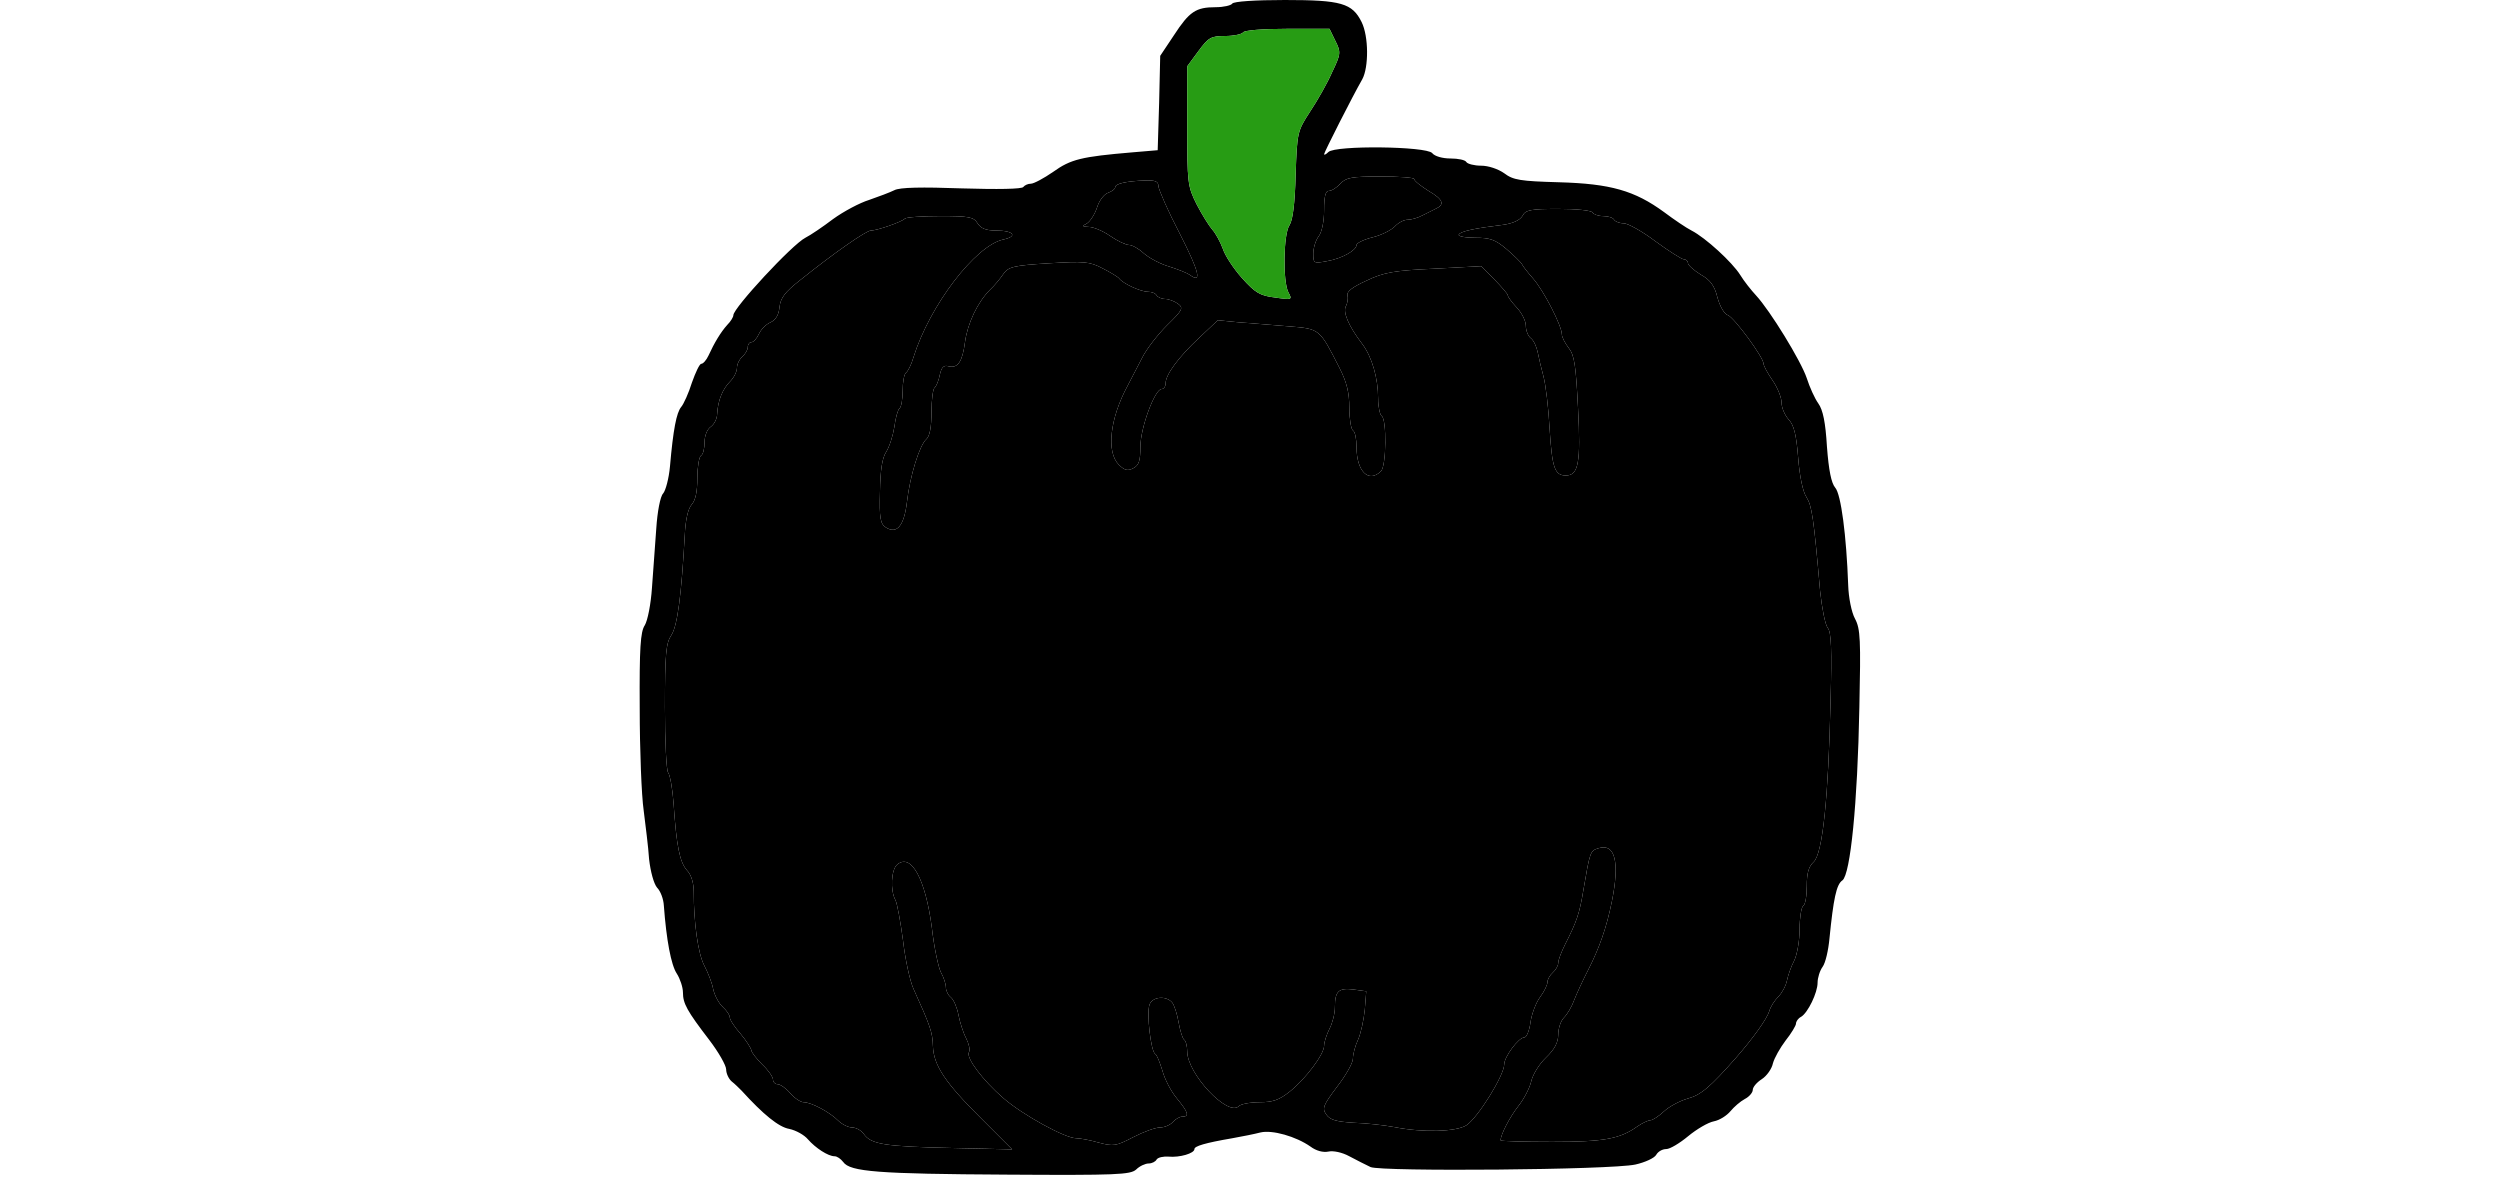<svg width="265" height="125" viewBox="0 0 265 256" fill="none" xmlns="http://www.w3.org/2000/svg">
<path d="M128.647 0.782C128.413 1.173 126.77 1.564 125.05 1.564C120.749 1.564 119.342 2.502 115.979 7.663L113.008 12.12L112.773 22.364L112.46 32.608L106.909 33.077C95.883 34.015 93.615 34.563 89.784 37.3C87.75 38.707 85.561 39.88 84.935 39.88C84.31 39.88 83.606 40.193 83.293 40.584C83.059 41.053 77.663 41.131 70 40.897C61.242 40.584 56.472 40.662 55.299 41.288C54.361 41.757 51.858 42.695 49.825 43.399C47.792 44.025 44.273 45.901 42.005 47.543C39.738 49.264 37.079 51.062 35.984 51.61C33.091 53.095 20.345 66.858 20.345 68.422C20.345 68.813 19.798 69.751 19.016 70.533C17.608 72.097 16.201 74.443 14.95 77.18C14.48 78.196 13.777 78.978 13.386 78.978C12.995 78.978 12.134 80.855 11.352 83.045C10.649 85.312 9.554 87.736 9.007 88.362C7.99 89.613 7.286 93.21 6.582 101.264C6.348 103.845 5.644 106.504 5.097 107.129C4.471 107.755 3.846 111.117 3.611 114.714C3.376 118.311 2.907 124.098 2.673 127.617C2.438 131.135 1.734 134.732 1.109 135.749C0.17 137.157 -0.064 140.675 0.014 153.734C0.014 162.727 0.405 172.736 0.874 175.942C1.265 179.148 1.891 183.918 2.047 186.499C2.36 189.235 3.064 191.816 3.767 192.676C4.549 193.458 5.175 195.178 5.253 196.586C5.801 204.015 6.817 209.488 8.068 211.365C8.772 212.46 9.398 214.336 9.398 215.431C9.398 217.855 10.258 219.419 15.106 225.753C17.139 228.412 18.781 231.305 18.781 232.165C18.781 233.025 19.328 234.198 19.954 234.746C20.658 235.293 21.596 236.231 22.144 236.779C26.835 241.94 30.198 244.677 32.465 245.068C33.951 245.38 35.75 246.397 36.532 247.335C38.174 249.212 40.911 251.011 42.318 251.011C42.866 251.011 43.648 251.558 44.195 252.262C45.681 254.373 51.702 254.842 79.774 254.999C103.624 255.155 106.518 254.999 107.769 253.904C108.551 253.122 109.802 252.575 110.506 252.575C111.209 252.575 111.991 252.184 112.226 251.714C112.539 251.245 113.712 251.011 114.806 251.089C117.23 251.323 120.437 250.385 120.437 249.447C120.437 248.821 122.704 248.117 128.647 247.101C130.837 246.71 133.574 246.162 134.746 245.85C137.327 245.224 142.488 246.71 145.616 248.899C146.867 249.838 148.353 250.229 149.526 249.994C150.542 249.759 152.497 250.15 154.061 251.011C155.547 251.793 157.658 252.887 158.675 253.356C161.02 254.373 210.675 253.982 216.149 252.809C218.26 252.34 220.293 251.402 220.684 250.698C221.075 249.994 222.014 249.447 222.874 249.447C223.656 249.447 225.767 248.196 227.644 246.632C229.442 245.146 231.945 243.66 233.196 243.426C234.447 243.191 236.011 242.174 236.793 241.236C237.575 240.298 238.904 239.125 239.921 238.577C240.859 238.108 241.641 237.17 241.641 236.622C241.641 235.997 242.501 234.98 243.596 234.277C244.691 233.573 245.785 232.009 246.02 230.836C246.333 229.663 247.584 227.473 248.757 225.91C250.008 224.346 251.025 222.625 251.025 222.234C251.025 221.765 251.494 221.061 252.119 220.749C253.605 219.888 255.716 215.509 255.716 213.32C255.716 212.303 256.186 210.739 256.811 209.879C257.437 209.019 258.062 206.282 258.297 203.702C259.157 195.178 259.783 191.972 261.112 191.112C262.832 189.783 264.396 174.534 264.787 153.5C265.1 138.955 265.022 136.531 263.849 134.341C263.067 132.934 262.441 129.65 262.363 127.069C261.972 116.2 260.799 107.286 259.548 105.878C258.688 104.861 258.14 102.125 257.749 96.964C257.437 91.724 256.889 88.988 255.873 87.58C255.091 86.485 253.996 84.061 253.37 82.106C252.119 78.353 245.394 67.405 242.345 64.121C241.328 63.026 239.764 61.071 238.904 59.664C237.184 56.927 231.397 51.61 228.348 50.046C227.253 49.498 224.594 47.7 222.405 46.058C215.993 41.366 210.753 39.88 199.571 39.567C191.204 39.333 189.64 39.098 187.685 37.612C186.356 36.674 184.245 35.97 182.681 35.97C181.195 35.97 179.709 35.579 179.475 35.188C179.24 34.719 177.676 34.406 176.034 34.406C174.314 34.406 172.594 33.937 172.046 33.233C170.795 31.748 151.011 31.513 149.526 32.999C148.978 33.546 148.587 33.703 148.587 33.468C148.587 33.077 154.765 20.878 156.876 17.203C158.284 14.623 158.284 7.898 156.72 4.77C154.687 0.704 152.341 -1.52588e-05 140.064 -1.52588e-05C133.652 -1.52588e-05 128.96 0.313 128.647 0.782ZM151.011 8.836C152.262 11.338 152.262 11.651 150.308 15.717C149.291 18.063 147.101 21.895 145.538 24.241C142.801 28.463 142.722 28.698 142.41 37.925C142.253 44.259 141.784 47.778 141.08 48.873C139.751 50.749 139.595 61.15 140.846 63.495C141.706 65.059 141.628 65.138 137.953 64.59C134.668 64.199 133.652 63.574 130.758 60.368C128.96 58.334 127.083 55.52 126.614 54.034C126.067 52.548 125.05 50.671 124.346 49.889C123.643 49.107 122.079 46.605 120.906 44.337C118.951 40.428 118.873 39.724 118.873 27.291V14.388L121.297 11.104C123.486 8.132 124.034 7.82 127.083 7.82C128.96 7.82 130.758 7.429 130.993 7.038C131.306 6.568 135.372 6.256 140.611 6.256H149.76L151.011 8.836ZM168.136 38.864C168.136 39.255 169.544 40.349 171.264 41.444C174.47 43.321 174.861 44.416 172.75 45.354C172.124 45.667 170.873 46.292 169.935 46.761C168.918 47.309 167.511 47.7 166.729 47.7C165.869 47.7 164.618 48.404 163.914 49.185C163.132 49.968 161.02 51.062 159.066 51.531C157.189 52.001 155.625 52.783 155.625 53.174C155.625 54.346 152.419 56.145 149.213 56.692C146.32 57.24 146.241 57.162 146.241 55.05C146.241 53.799 146.789 52.079 147.414 51.297C148.118 50.358 148.587 48.013 148.587 45.589C148.587 42.617 148.9 41.444 149.604 41.444C150.229 41.444 151.324 40.74 152.106 39.88C153.357 38.551 154.53 38.316 160.864 38.316C164.852 38.316 168.136 38.551 168.136 38.864ZM112.617 40.428C112.695 41.209 114.728 45.901 117.309 50.828C121.453 58.96 122.157 61.697 119.42 59.664C118.873 59.273 116.918 58.491 114.963 57.865C113.008 57.318 110.584 55.989 109.411 54.972C108.316 53.956 106.909 53.174 106.205 53.174C105.579 53.174 103.702 52.313 102.139 51.219C100.575 50.124 98.463 49.264 97.525 49.264C96.039 49.186 95.961 49.107 97.134 48.482C97.838 48.013 98.854 46.449 99.323 44.963C99.793 43.477 100.887 42.07 101.748 41.835C102.53 41.522 103.233 41.053 103.233 40.662C103.233 39.88 105.579 39.333 109.724 39.176C111.991 39.098 112.617 39.411 112.617 40.428ZM206.844 46.136C207.078 46.527 208.173 46.918 209.189 46.918C210.206 46.918 211.301 47.231 211.535 47.7C211.77 48.091 212.708 48.482 213.647 48.482C214.507 48.482 217.635 50.202 220.528 52.392C223.421 54.503 226.236 56.301 226.705 56.301C227.175 56.301 227.566 56.692 227.566 57.083C227.566 57.553 228.817 58.647 230.303 59.586C232.414 60.759 233.352 62.01 233.978 64.59C234.525 66.545 235.463 68.187 236.245 68.422C237.575 68.891 243.987 77.571 243.987 78.978C243.987 79.369 244.847 81.011 245.942 82.575C247.037 84.139 247.897 86.329 247.897 87.424C247.897 88.518 248.6 90.16 249.461 91.099C250.555 92.272 251.103 94.305 251.494 99.309C251.807 103.376 252.51 106.738 253.292 107.911C254.465 109.788 254.856 112.134 256.264 128.32C256.655 131.996 257.359 135.593 257.906 136.296C258.688 137.157 258.844 140.91 258.531 152.248C258.062 173.205 256.811 185.326 254.856 187.124C253.761 188.141 253.37 189.548 253.37 192.363C253.37 194.475 253.058 196.429 252.589 196.664C252.198 196.899 251.807 199.245 251.807 201.747C251.807 204.249 251.259 207.299 250.634 208.55C250.008 209.723 249.304 211.678 249.07 212.851C248.835 214.024 247.975 215.588 247.193 216.37C246.411 217.152 245.473 218.559 245.238 219.497C244.691 221.218 241.797 225.284 238.044 229.585C232.414 235.997 230.381 237.717 227.487 238.499C225.845 238.968 223.499 240.219 222.405 241.236C221.232 242.331 219.902 243.191 219.433 243.191C218.964 243.191 217.635 243.817 216.618 244.52C212.787 247.257 209.346 247.883 198.086 247.883C191.908 247.883 186.903 247.726 186.903 247.57C186.903 246.319 188.858 242.565 190.735 240.141C191.986 238.577 193.237 236.153 193.55 234.746C193.863 233.338 195.271 230.992 196.756 229.585C198.633 227.786 199.415 226.301 199.415 224.58C199.415 223.251 199.962 221.609 200.666 220.905C201.37 220.201 202.386 218.481 202.856 217.152C203.403 215.744 204.732 212.851 205.905 210.583C208.329 205.813 209.893 201.434 211.066 195.648C212.787 187.124 211.77 182.98 208.095 184.153C206.374 184.7 206.296 184.856 204.889 193.145C204.029 198.384 203.403 200.105 200.901 205.031C200.119 206.595 199.415 208.394 199.415 209.019C199.415 209.645 198.868 210.583 198.242 211.13C197.616 211.678 197.069 212.616 197.069 213.242C197.069 213.789 196.365 215.275 195.427 216.526C194.567 217.699 193.628 220.201 193.394 221.922C193.159 223.72 192.534 225.206 192.064 225.206C190.813 225.206 187.685 229.428 187.685 231.071C187.685 233.416 181.977 242.644 179.475 244.286C177.285 245.693 170.091 245.928 163.836 244.677C161.724 244.286 157.736 243.817 154.999 243.738C151.246 243.504 149.838 243.113 149.056 241.94C148.118 240.61 148.353 239.985 151.402 235.919C153.279 233.495 154.843 230.758 154.843 229.819C154.843 228.881 155.312 227.082 155.938 225.753C156.563 224.346 157.189 221.452 157.423 219.185L157.736 215.197L154.921 214.806C151.715 214.415 150.933 215.197 150.933 218.637C150.933 220.045 150.386 222.156 149.76 223.329C149.135 224.58 148.587 226.222 148.587 227.004C148.587 228.881 144.599 234.198 141.08 237.013C138.813 238.812 137.405 239.281 134.59 239.281C132.557 239.281 130.524 239.672 130.055 240.141C127.709 242.487 118.873 233.104 118.873 228.255C118.873 227.082 118.56 225.91 118.169 225.675C117.856 225.44 117.309 223.72 116.996 221.922C116.683 220.123 116.058 218.168 115.588 217.621C114.259 216.057 111.209 216.37 110.662 218.168C110.036 220.123 110.975 228.177 111.913 228.803C112.304 228.959 112.93 230.68 113.477 232.4C113.946 234.198 115.354 236.935 116.605 238.421C119.107 241.471 119.42 242.409 117.778 242.409C117.23 242.409 116.292 242.956 115.745 243.582C115.197 244.208 113.946 244.755 113.008 244.755C111.991 244.755 109.411 245.693 107.143 246.866C103.39 248.821 102.842 248.899 99.636 248.039C97.76 247.492 95.57 247.101 94.788 247.101C92.364 247.101 83.137 242.018 78.992 238.421C74.457 234.511 70.782 229.585 71.486 228.412C71.798 227.943 71.486 226.613 70.86 225.362C70.234 224.189 69.531 221.922 69.218 220.358C68.905 218.715 68.201 217.073 67.576 216.526C66.95 216.057 66.481 215.04 66.481 214.336C66.481 213.633 66.012 212.147 65.386 211.052C64.839 209.957 63.901 205.578 63.431 201.356C62.024 190.799 58.974 185.169 55.924 187.671C54.595 188.766 54.361 193.302 55.533 195.413C55.924 196.195 56.628 200.105 57.176 204.171C57.645 208.237 58.661 212.929 59.443 214.649C63.118 222.782 63.588 224.111 63.666 227.082C63.822 231.305 66.325 235.059 74.379 243.035L80.869 249.525L67.654 249.212C53.266 248.899 50.216 248.43 48.652 246.162C48.105 245.38 46.932 244.755 46.072 244.755C45.29 244.755 43.882 244.051 43.1 243.269C41.224 241.392 37.236 239.281 35.593 239.281C34.968 239.281 33.638 238.421 32.7 237.326C31.762 236.231 30.511 235.371 29.963 235.371C29.416 235.371 28.947 234.902 28.947 234.355C28.947 233.807 27.93 232.322 26.601 231.071C25.35 229.819 24.255 228.412 24.255 228.021C24.177 227.552 23.16 225.91 21.909 224.424C20.58 222.938 19.563 221.374 19.563 220.827C19.563 220.358 18.859 219.341 18.077 218.637C17.217 217.855 16.279 216.135 15.966 214.727C15.732 213.398 14.793 211.052 14.011 209.566C12.682 206.986 11.743 200.417 11.743 193.614C11.743 191.659 11.196 189.861 10.258 188.923C8.694 187.124 7.99 183.683 7.364 174.378C7.13 171.172 6.582 168.201 6.191 167.731C5.801 167.34 5.488 160.928 5.488 153.5C5.488 141.848 5.722 139.581 6.895 137.86C8.225 135.827 9.085 128.946 9.789 116.278C9.945 112.837 10.492 110.492 11.274 109.553C12.134 108.615 12.525 106.738 12.525 103.767C12.525 101.343 12.916 99.153 13.307 98.918C13.777 98.684 14.089 97.355 14.089 96.025C14.089 94.618 14.637 93.21 15.419 92.663C16.201 92.115 16.826 90.864 16.826 89.848C16.983 86.954 17.999 84.452 19.641 82.81C20.423 82.028 21.127 80.699 21.127 79.839C21.127 79.057 21.674 77.962 22.3 77.415C22.925 76.867 23.473 75.929 23.473 75.381C23.473 74.756 23.864 74.287 24.255 74.287C24.724 74.287 25.428 73.505 25.897 72.488C26.366 71.472 27.461 70.377 28.399 69.986C29.572 69.438 30.198 68.344 30.354 66.702C30.589 64.668 31.527 63.417 34.811 60.837C42.318 54.816 49.2 50.046 50.216 50.046C51.545 50.046 56.941 48.169 57.567 47.465C57.879 47.152 61.32 46.918 65.23 46.918C71.486 46.918 72.502 47.074 73.362 48.482C74.066 49.577 75.161 50.046 77.35 50.046C81.182 50.046 82.198 51.297 78.914 52.001C72.893 53.33 62.962 66.311 59.443 77.571C58.974 79.213 58.192 80.699 57.801 80.933C57.41 81.246 57.097 82.966 57.097 84.843C57.097 86.72 56.785 88.44 56.394 88.675C56.081 88.909 55.533 90.708 55.299 92.663C54.986 94.618 54.204 97.042 53.5 98.136C52.64 99.466 52.249 102.046 52.171 106.816C52.015 112.446 52.249 113.698 53.422 114.48C55.846 116.044 57.41 114.167 58.036 108.928C58.661 103.376 60.773 96.573 62.258 95.322C62.962 94.696 63.353 92.741 63.353 89.457C63.353 86.798 63.666 84.374 64.057 84.139C64.37 83.905 64.917 82.654 65.152 81.403C65.543 79.682 66.012 79.213 67.106 79.526C69.061 79.995 70.078 78.509 70.625 74.287C71.173 70.22 73.362 65.607 76.021 62.948C77.037 62.01 78.367 60.368 78.992 59.429C80.087 57.944 81.104 57.631 88.767 57.162C96.508 56.692 97.681 56.771 100.496 58.256C102.217 59.117 103.859 60.133 104.093 60.446C104.875 61.541 108.785 63.339 110.349 63.339C111.131 63.339 111.991 63.652 112.226 64.121C112.46 64.512 113.321 64.903 114.103 64.903C114.806 64.903 116.058 65.372 116.839 65.92C118.091 66.858 117.934 67.249 114.494 70.611C112.46 72.644 110.036 75.772 109.098 77.649C108.16 79.448 106.752 82.184 105.97 83.67C102.06 90.864 101.278 98.136 104.015 100.873C105.266 102.125 105.97 102.281 107.143 101.655C108.394 101.03 108.707 100.013 108.707 96.964C108.707 92.897 111.835 84.452 113.321 84.452C113.79 84.452 114.181 83.905 114.181 83.201C114.181 81.324 116.996 77.493 121.531 73.27L125.519 69.517L130.211 69.986C132.792 70.142 137.64 70.611 140.924 70.846C147.649 71.393 147.571 71.315 151.871 79.76C153.514 82.966 154.061 85.234 154.061 88.518C154.061 90.942 154.452 93.21 154.843 93.445C155.312 93.679 155.625 95.322 155.625 97.042C155.625 102.359 158.284 104.94 160.942 102.281C162.115 101.108 162.193 91.021 161.099 90.317C160.708 90.082 160.317 88.362 160.317 86.564C160.317 82.106 158.987 77.493 156.876 74.678C153.826 70.69 152.575 67.64 153.357 66.389C153.67 65.763 153.826 64.747 153.67 64.121C153.435 63.339 154.687 62.323 157.814 60.915C161.568 59.117 163.836 58.725 172.437 58.334L182.681 57.787L185.574 60.68C187.138 62.323 188.467 63.808 188.467 64.121C188.467 64.434 189.328 65.607 190.422 66.78C191.517 67.953 192.377 69.673 192.377 70.69C192.377 71.706 192.846 72.957 193.472 73.427C194.098 73.896 194.723 75.303 194.958 76.476C195.192 77.649 195.74 79.995 196.209 81.715C196.678 83.436 197.304 88.518 197.538 93.054C198.086 101.577 198.633 103.219 201.057 103.219C203.794 103.219 204.341 100.561 203.716 88.675C203.247 79.369 202.934 77.102 201.683 75.538C200.901 74.521 200.197 73.192 200.197 72.566C200.197 70.768 196.287 63.105 193.941 60.446C192.768 59.117 191.673 57.709 191.517 57.318C191.361 57.005 189.875 55.52 188.233 54.112C185.731 52.001 184.636 51.61 181.352 51.61C179.162 51.61 177.598 51.297 177.833 50.906C178.302 50.202 181.117 49.577 187.529 48.795C189.64 48.482 191.126 47.778 191.673 46.84C192.299 45.589 193.394 45.354 199.415 45.354C203.247 45.354 206.609 45.667 206.844 46.136Z" fill="black"/>
<path d="M206.844 46.136C207.078 46.527 208.173 46.918 209.189 46.918C210.206 46.918 211.301 47.231 211.535 47.7C211.77 48.091 212.708 48.482 213.647 48.482C214.507 48.482 217.635 50.202 220.528 52.392C223.421 54.503 226.236 56.301 226.705 56.301C227.175 56.301 227.566 56.692 227.566 57.083C227.566 57.553 228.817 58.647 230.303 59.586C232.414 60.759 233.352 62.01 233.978 64.59C234.525 66.545 235.463 68.187 236.245 68.422C237.575 68.891 243.987 77.571 243.987 78.978C243.987 79.369 244.847 81.011 245.942 82.575C247.037 84.139 247.897 86.329 247.897 87.424C247.897 88.518 248.6 90.16 249.461 91.099C250.555 92.272 251.103 94.305 251.494 99.309C251.807 103.376 252.51 106.738 253.292 107.911C254.465 109.788 254.856 112.134 256.264 128.32C256.655 131.996 257.359 135.593 257.906 136.296C258.688 137.157 258.844 140.91 258.531 152.248C258.062 173.205 256.811 185.326 254.856 187.124C253.761 188.141 253.37 189.548 253.37 192.363C253.37 194.475 253.058 196.429 252.589 196.664C252.198 196.899 251.807 199.245 251.807 201.747C251.807 204.249 251.259 207.299 250.634 208.55C250.008 209.723 249.304 211.678 249.07 212.851C248.835 214.024 247.975 215.588 247.193 216.37C246.411 217.152 245.473 218.559 245.238 219.497C244.691 221.218 241.797 225.284 238.044 229.585C232.414 235.997 230.381 237.717 227.487 238.499C225.845 238.968 223.499 240.219 222.405 241.236C221.232 242.331 219.902 243.191 219.433 243.191C218.964 243.191 217.635 243.817 216.618 244.52C212.787 247.257 209.346 247.883 198.086 247.883C191.908 247.883 186.903 247.726 186.903 247.57C186.903 246.319 188.858 242.565 190.735 240.141C191.986 238.577 193.237 236.153 193.55 234.746C193.863 233.338 195.271 230.992 196.756 229.585C198.633 227.786 199.415 226.301 199.415 224.58C199.415 223.251 199.962 221.609 200.666 220.905C201.37 220.201 202.386 218.481 202.856 217.152C203.403 215.744 204.732 212.851 205.905 210.583C208.329 205.813 209.893 201.434 211.066 195.648C212.787 187.124 211.77 182.98 208.095 184.153C206.374 184.7 206.296 184.856 204.889 193.145C204.029 198.384 203.403 200.105 200.901 205.031C200.119 206.595 199.415 208.394 199.415 209.019C199.415 209.645 198.868 210.583 198.242 211.13C197.616 211.678 197.069 212.616 197.069 213.242C197.069 213.789 196.365 215.275 195.427 216.526C194.567 217.699 193.628 220.201 193.394 221.922C193.159 223.72 192.534 225.206 192.064 225.206C190.813 225.206 187.685 229.428 187.685 231.071C187.685 233.416 181.977 242.644 179.475 244.286C177.285 245.693 170.091 245.928 163.836 244.677C161.724 244.286 157.736 243.817 154.999 243.738C151.246 243.504 149.838 243.113 149.056 241.94C148.118 240.61 148.353 239.985 151.402 235.919C153.279 233.495 154.843 230.758 154.843 229.819C154.843 228.881 155.312 227.082 155.938 225.753C156.563 224.346 157.189 221.452 157.423 219.185L157.736 215.197L154.921 214.806C151.715 214.415 150.933 215.197 150.933 218.637C150.933 220.045 150.386 222.156 149.76 223.329C149.135 224.58 148.587 226.222 148.587 227.004C148.587 228.881 144.599 234.198 141.08 237.013C138.813 238.812 137.405 239.281 134.59 239.281C132.557 239.281 130.524 239.672 130.055 240.141C127.709 242.487 118.873 233.104 118.873 228.255C118.873 227.082 118.56 225.91 118.169 225.675C117.856 225.44 117.309 223.72 116.996 221.922C116.683 220.123 116.058 218.168 115.588 217.621C114.259 216.057 111.209 216.37 110.662 218.168C110.036 220.123 110.975 228.177 111.913 228.803C112.304 228.959 112.93 230.68 113.477 232.4C113.946 234.198 115.354 236.935 116.605 238.421C119.107 241.471 119.42 242.409 117.778 242.409C117.23 242.409 116.292 242.956 115.745 243.582C115.197 244.208 113.946 244.755 113.008 244.755C111.991 244.755 109.411 245.693 107.143 246.866C103.39 248.821 102.842 248.899 99.636 248.039C97.76 247.492 95.57 247.101 94.788 247.101C92.364 247.101 83.137 242.018 78.992 238.421C74.457 234.511 70.782 229.585 71.486 228.412C71.798 227.943 71.486 226.613 70.86 225.362C70.234 224.189 69.531 221.922 69.218 220.358C68.905 218.715 68.201 217.073 67.576 216.526C66.95 216.057 66.481 215.04 66.481 214.336C66.481 213.633 66.012 212.147 65.386 211.052C64.839 209.957 63.901 205.578 63.431 201.356C62.024 190.799 58.974 185.169 55.924 187.671C54.595 188.766 54.361 193.302 55.533 195.413C55.924 196.195 56.628 200.105 57.176 204.171C57.645 208.237 58.661 212.929 59.443 214.649C63.118 222.782 63.588 224.111 63.666 227.082C63.822 231.305 66.325 235.059 74.379 243.035L80.869 249.525L67.654 249.212C53.266 248.899 50.216 248.43 48.652 246.162C48.105 245.38 46.932 244.755 46.072 244.755C45.29 244.755 43.882 244.051 43.1 243.269C41.224 241.392 37.236 239.281 35.593 239.281C34.968 239.281 33.638 238.421 32.7 237.326C31.762 236.231 30.511 235.371 29.963 235.371C29.416 235.371 28.947 234.902 28.947 234.355C28.947 233.807 27.93 232.322 26.601 231.071C25.35 229.819 24.255 228.412 24.255 228.021C24.177 227.552 23.16 225.91 21.909 224.424C20.58 222.938 19.563 221.374 19.563 220.827C19.563 220.358 18.859 219.341 18.077 218.637C17.217 217.855 16.279 216.135 15.966 214.727C15.732 213.398 14.793 211.052 14.011 209.566C12.682 206.986 11.743 200.417 11.743 193.614C11.743 191.659 11.196 189.861 10.258 188.923C8.694 187.124 7.99 183.683 7.364 174.378C7.13 171.172 6.582 168.201 6.191 167.731C5.801 167.34 5.488 160.928 5.488 153.5C5.488 141.848 5.722 139.581 6.895 137.86C8.225 135.827 9.085 128.946 9.789 116.278C9.945 112.837 10.492 110.492 11.274 109.553C12.134 108.615 12.525 106.738 12.525 103.767C12.525 101.343 12.916 99.153 13.307 98.918C13.777 98.684 14.089 97.355 14.089 96.025C14.089 94.618 14.637 93.21 15.419 92.663C16.201 92.115 16.826 90.864 16.826 89.848C16.983 86.954 17.999 84.452 19.641 82.81C20.423 82.028 21.127 80.699 21.127 79.839C21.127 79.057 21.674 77.962 22.3 77.415C22.925 76.867 23.473 75.929 23.473 75.381C23.473 74.756 23.864 74.287 24.255 74.287C24.724 74.287 25.428 73.505 25.897 72.488C26.366 71.472 27.461 70.377 28.399 69.986C29.572 69.438 30.198 68.344 30.354 66.702C30.589 64.668 31.527 63.417 34.811 60.837C42.318 54.816 49.2 50.046 50.216 50.046C51.545 50.046 56.941 48.169 57.567 47.465C57.879 47.152 61.32 46.918 65.23 46.918C71.486 46.918 72.502 47.074 73.362 48.482C74.066 49.577 75.161 50.046 77.35 50.046C81.182 50.046 82.198 51.297 78.914 52.001C72.893 53.33 62.962 66.311 59.443 77.571C58.974 79.213 58.192 80.699 57.801 80.933C57.41 81.246 57.097 82.966 57.097 84.843C57.097 86.72 56.785 88.44 56.394 88.675C56.081 88.909 55.533 90.708 55.299 92.663C54.986 94.618 54.204 97.042 53.5 98.136C52.64 99.466 52.249 102.046 52.171 106.816C52.015 112.446 52.249 113.698 53.422 114.48C55.846 116.044 57.41 114.167 58.036 108.928C58.661 103.376 60.773 96.573 62.258 95.322C62.962 94.696 63.353 92.741 63.353 89.457C63.353 86.798 63.666 84.374 64.057 84.139C64.37 83.905 64.917 82.654 65.152 81.403C65.543 79.682 66.012 79.213 67.106 79.526C69.061 79.995 70.078 78.509 70.625 74.287C71.173 70.22 73.362 65.607 76.021 62.948C77.037 62.01 78.367 60.368 78.992 59.429C80.087 57.944 81.104 57.631 88.767 57.162C96.508 56.692 97.681 56.771 100.496 58.256C102.217 59.117 103.859 60.133 104.093 60.446C104.875 61.541 108.785 63.339 110.349 63.339C111.131 63.339 111.991 63.652 112.226 64.121C112.46 64.512 113.321 64.903 114.103 64.903C114.806 64.903 116.058 65.372 116.839 65.92C118.091 66.858 117.934 67.249 114.494 70.611C112.46 72.644 110.036 75.772 109.098 77.649C108.16 79.448 106.752 82.184 105.97 83.67C102.06 90.864 101.278 98.136 104.015 100.873C105.266 102.125 105.97 102.281 107.143 101.655C108.394 101.03 108.707 100.013 108.707 96.964C108.707 92.897 111.835 84.452 113.321 84.452C113.79 84.452 114.181 83.905 114.181 83.201C114.181 81.324 116.996 77.493 121.531 73.27L125.519 69.517L130.211 69.986C132.792 70.142 137.64 70.611 140.924 70.846C147.649 71.393 147.571 71.315 151.871 79.76C153.514 82.966 154.061 85.234 154.061 88.518C154.061 90.942 154.452 93.21 154.843 93.445C155.312 93.679 155.625 95.322 155.625 97.042C155.625 102.359 158.284 104.94 160.942 102.281C162.115 101.108 162.193 91.021 161.099 90.317C160.708 90.082 160.317 88.362 160.317 86.564C160.317 82.106 158.987 77.493 156.876 74.678C153.826 70.69 152.575 67.64 153.357 66.389C153.67 65.763 153.826 64.747 153.67 64.121C153.435 63.339 154.687 62.323 157.814 60.915C161.568 59.117 163.836 58.725 172.437 58.334L182.681 57.787L185.574 60.68C187.138 62.323 188.467 63.808 188.467 64.121C188.467 64.434 189.328 65.607 190.422 66.78C191.517 67.953 192.377 69.673 192.377 70.69C192.377 71.706 192.846 72.957 193.472 73.427C194.098 73.896 194.723 75.303 194.958 76.476C195.192 77.649 195.74 79.995 196.209 81.715C196.678 83.436 197.304 88.518 197.538 93.054C198.086 101.577 198.633 103.219 201.057 103.219C203.794 103.219 204.341 100.561 203.716 88.675C203.247 79.369 202.934 77.102 201.683 75.538C200.901 74.521 200.197 73.192 200.197 72.566C200.197 70.768 196.287 63.105 193.941 60.446C192.768 59.117 191.673 57.709 191.517 57.318C191.361 57.005 189.875 55.52 188.233 54.112C185.731 52.001 184.636 51.61 181.352 51.61C179.162 51.61 177.598 51.297 177.833 50.906C178.302 50.202 181.117 49.577 187.529 48.795C189.64 48.482 191.126 47.778 191.673 46.84C192.299 45.589 193.394 45.354 199.415 45.354C203.247 45.354 206.609 45.667 206.844 46.136Z" fill="currentcolor"/>
<path d="M168.136 38.864C168.136 39.255 169.544 40.349 171.264 41.444C174.47 43.321 174.861 44.416 172.75 45.354L169.935 46.761C168.918 47.309 167.511 47.7 166.729 47.7C165.869 47.7 164.618 48.404 163.914 49.185C163.132 49.968 161.02 51.062 159.066 51.531C157.189 52.001 155.625 52.783 155.625 53.174C155.625 54.346 152.419 56.145 149.213 56.692C146.32 57.24 146.241 57.162 146.241 55.05C146.241 53.799 146.789 52.079 147.414 51.297C148.118 50.358 148.587 48.013 148.587 45.589C148.587 42.617 148.9 41.444 149.604 41.444C150.229 41.444 151.324 40.74 152.106 39.88C153.357 38.551 154.53 38.316 160.864 38.316C164.852 38.316 168.136 38.551 168.136 38.864Z" fill="currentcolor"/>
<path d="M112.617 40.428C112.695 41.209 114.728 45.901 117.309 50.828C121.453 58.96 122.157 61.697 119.42 59.664C118.873 59.273 116.918 58.491 114.963 57.865C113.008 57.318 110.584 55.989 109.411 54.972C108.316 53.956 106.909 53.174 106.205 53.174C105.579 53.174 103.702 52.313 102.139 51.219C100.575 50.124 98.463 49.264 97.525 49.264C96.039 49.186 95.961 49.107 97.134 48.482C97.838 48.013 98.854 46.449 99.323 44.963C99.793 43.477 100.887 42.07 101.748 41.835C102.53 41.522 103.233 41.053 103.233 40.662C103.233 39.88 105.579 39.333 109.724 39.176C111.991 39.098 112.617 39.411 112.617 40.428Z" fill="currentcolor"/>
<path d="M151.011 8.836C152.262 11.338 152.262 11.651 150.308 15.717C149.291 18.063 147.101 21.895 145.538 24.241C142.801 28.463 142.722 28.698 142.41 37.925C142.253 44.259 141.784 47.778 141.08 48.873C139.751 50.749 139.595 61.15 140.846 63.495C141.706 65.059 141.628 65.138 137.953 64.59C134.668 64.199 133.652 63.574 130.758 60.368C128.96 58.334 127.083 55.52 126.614 54.034C126.067 52.548 125.05 50.671 124.346 49.889C123.643 49.107 122.079 46.605 120.906 44.337C118.951 40.428 118.873 39.724 118.873 27.291V14.388L121.297 11.104C123.486 8.132 124.034 7.82 127.083 7.82C128.96 7.82 130.758 7.429 130.993 7.038C131.306 6.568 135.372 6.256 140.611 6.256H149.76L151.011 8.836Z" fill="#279C14"/>
<path d="M74.848 110.022C72.424 110.335 71.564 110.883 69.843 113.619C68.67 115.418 66.559 118.702 65.151 120.97C63.744 123.159 62.571 125.271 62.571 125.662C62.571 126.053 61.711 127.538 60.616 129.024C59.521 130.51 58.661 132.465 58.661 133.403C58.661 134.342 58.114 135.514 57.488 136.062C56.863 136.609 56.315 137.939 56.315 138.955C56.315 140.05 55.612 141.77 54.751 142.865C52.953 145.133 52.797 146.853 54.126 149.668C55.221 152.17 58.739 153.265 65.543 153.265C70.782 153.265 73.519 151.701 73.519 148.651C73.519 147.869 74.066 147.009 74.692 146.697C75.317 146.462 75.865 145.524 75.865 144.663C75.865 143.725 76.646 141.614 77.663 139.972C78.992 137.548 79.853 136.844 81.416 136.844C83.841 136.844 84.231 137.313 87.203 143.881C88.454 146.697 90.878 150.294 92.52 151.858C95.101 154.36 96.039 154.829 99.011 154.829C103.859 154.829 107.143 153.03 107.143 150.372C107.143 144.429 102.92 130.823 100.731 129.963C100.418 129.806 100.105 129.024 100.105 128.164C100.105 125.584 95.179 117.06 91.425 113.15C87.829 109.475 87.829 109.475 82.824 109.631C80.087 109.71 76.49 109.866 74.848 110.022Z" fill="black"/>
<path d="M180.882 112.603C179.944 112.994 178.771 114.089 178.224 115.105C177.754 116.122 176.503 117.764 175.565 118.859C174.626 119.953 173.141 122.534 172.359 124.645C171.577 126.756 170.404 129.024 169.7 129.728C168.918 130.432 166.729 134.107 164.696 137.86C160.708 145.524 160.16 149.199 162.662 151.701C164.852 153.891 171.264 153.812 176.112 151.545C179.084 150.137 180.178 149.042 182.212 145.133C185.73 138.329 187.998 134.498 188.467 134.498C188.936 134.498 190.813 140.284 190.813 141.848C190.813 142.396 191.361 143.334 191.986 143.881C192.612 144.429 193.159 145.602 193.159 146.54C193.159 149.903 195.192 151.545 199.962 152.014C202.464 152.248 206.14 152.639 208.251 152.952C211.066 153.265 212.474 153.109 213.959 152.092C216.54 150.45 216.227 148.573 212.317 140.675C210.831 137.626 209.58 134.498 209.58 133.638C209.58 132.856 209.189 131.996 208.72 131.683C208.251 131.448 207.234 129.728 206.374 127.929C205.592 126.209 204.028 123.316 202.934 121.595C201.839 119.875 200.666 117.686 200.275 116.825C198.633 113.072 195.74 111.821 188.936 111.899C185.496 111.899 181.821 112.212 180.882 112.603Z" fill="black"/>
<path d="M177.911 179.617C169.075 180.321 158.675 180.477 146.789 180.165C133.495 179.852 128.647 179.93 127.787 180.634C127.005 181.338 126.692 183.293 126.692 187.359C126.692 191.894 126.458 193.145 125.597 193.145C124.972 193.145 124.19 192.754 123.955 192.363C123.721 191.894 121.766 191.581 119.733 191.581C115.276 191.581 114.415 190.799 113.712 186.108C113.399 184.075 112.382 181.885 111.287 180.79C109.489 178.992 109.098 178.992 99.245 179.226C89.627 179.461 88.923 179.539 87.516 181.338C86.734 182.354 86.03 183.605 86.03 184.153C86.03 186.264 96.039 197.524 100.575 200.496C109.567 206.439 110.662 207.142 112.851 207.612C114.024 207.924 115.197 208.472 115.432 208.941C115.666 209.332 119.029 209.567 122.939 209.488C126.849 209.41 130.211 209.645 130.524 210.036C130.758 210.427 133.73 210.661 137.014 210.505C142.879 210.27 143.035 210.192 143.817 207.846C144.286 206.517 144.677 204.64 144.677 203.624C144.677 202.607 145.068 201.591 145.459 201.356C145.929 201.121 146.241 200.027 146.241 198.932C146.241 197.133 146.476 197.055 151.324 197.055H156.407V200.809C156.407 206.048 158.127 208.315 161.646 207.768C163.132 207.455 165.478 206.439 166.885 205.344C168.293 204.327 170.717 202.92 172.359 202.216C176.034 200.652 177.676 199.401 186.669 190.878C192.221 185.638 193.941 183.449 193.941 181.963C193.941 180.79 193.316 179.617 192.612 179.226C191.83 178.835 185.418 179.07 177.911 179.617Z" fill="black"/>
</svg>
